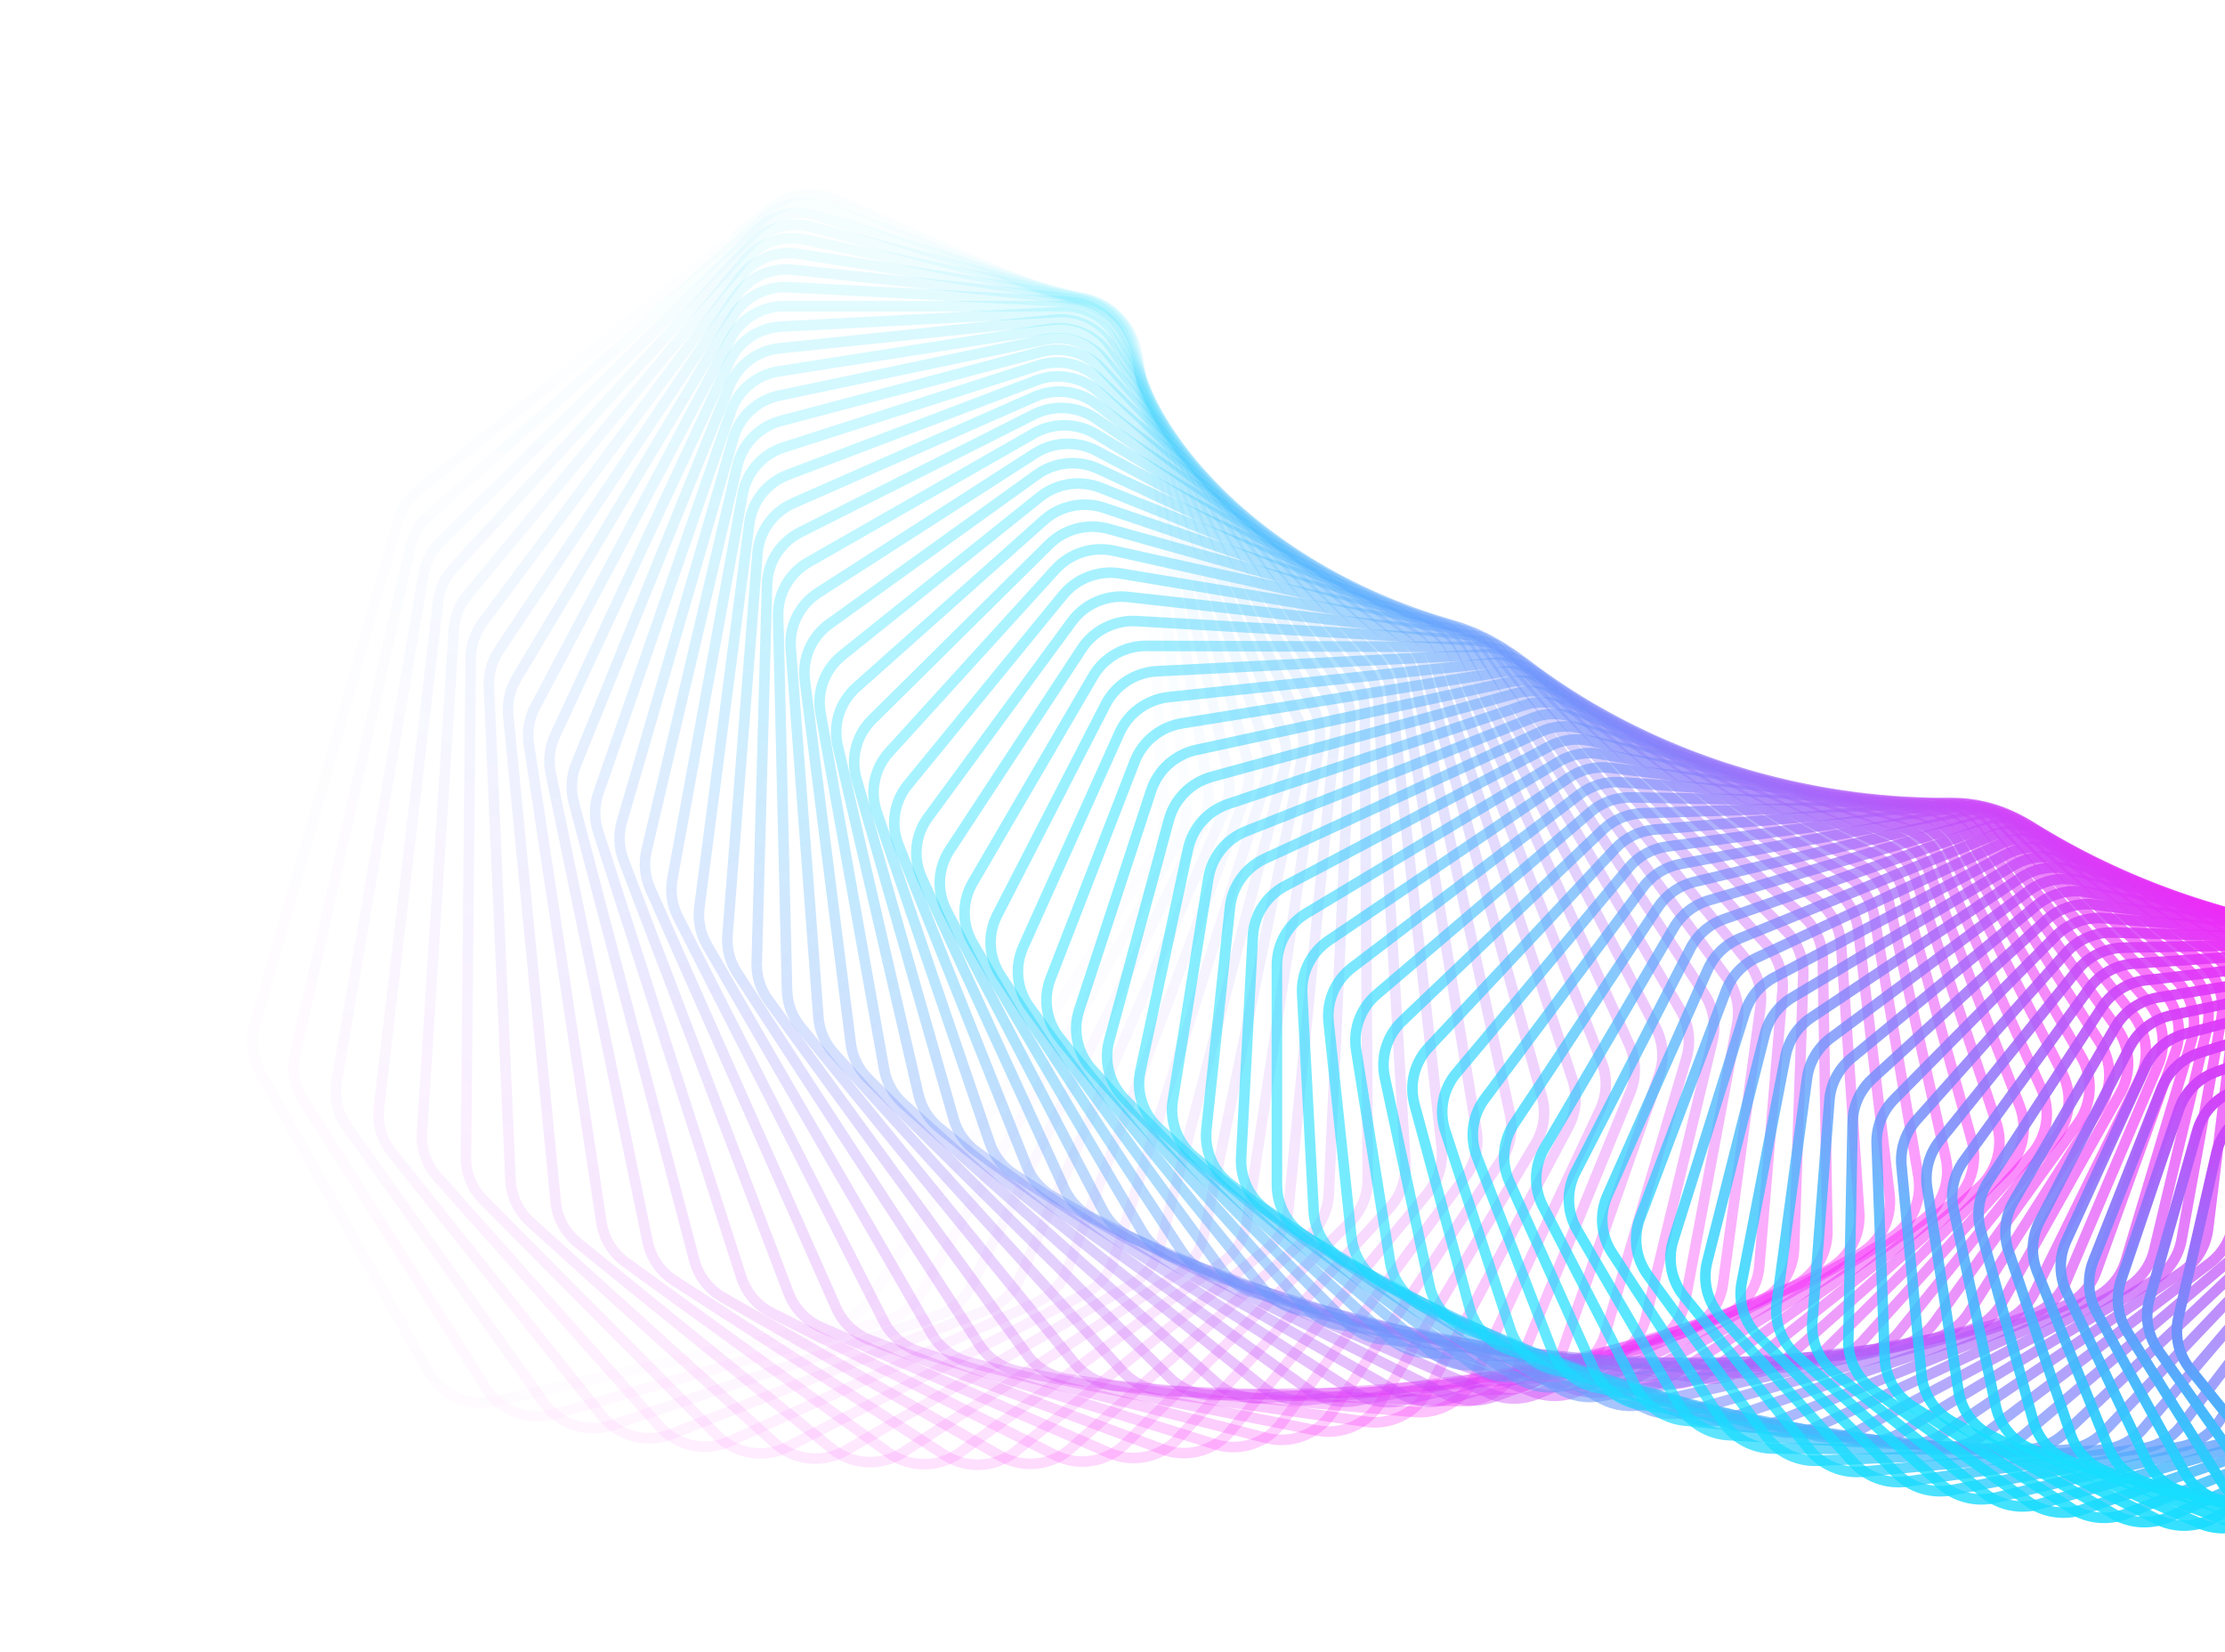 <svg width="842" height="625" viewBox="0 0 842 625" fill="none" xmlns="http://www.w3.org/2000/svg">
<path opacity="0.014" d="M187.362 530.288C177.386 532.562 167.129 528.041 162.161 519.182L98.436 405.555C95.472 400.271 94.74 394.025 96.398 388.182L150.639 197.055C151.947 192.446 154.67 188.351 158.426 185.344L291.932 78.467C298.683 73.063 307.887 71.851 315.775 75.328L417.812 120.295C425.701 123.771 430.949 131.353 431.409 139.935L440.501 309.654C440.756 314.429 439.504 319.171 436.919 323.218L329.718 491.006C326.441 496.135 321.261 499.776 315.312 501.132L187.362 530.288Z" stroke="url(#paint0_linear_1_234)" stroke-width="4"/>
<path opacity="0.029" d="M209.652 535.098C199.839 537.86 189.4 533.894 183.975 525.342L114.692 416.134C111.44 411.008 110.37 404.796 111.717 398.862L155.252 207.075C156.316 202.385 158.831 198.138 162.442 194.932L289.08 82.512C295.534 76.782 304.645 75.103 312.69 78.16L416.296 117.526C424.342 120.583 429.977 127.865 430.9 136.398L449.013 303.818C449.53 308.591 448.528 313.413 446.148 317.604L348.851 488.963C345.841 494.265 340.846 498.173 334.964 499.828L209.652 535.098Z" stroke="url(#paint1_linear_1_234)" stroke-width="4"/>
<path opacity="0.043" d="M231.928 539.206C222.302 542.446 211.712 539.04 205.848 530.818L131.3 426.292C127.767 421.339 126.361 415.18 127.392 409.171L160.301 217.304C161.117 212.545 163.415 208.156 166.869 204.76L286.422 87.211C292.565 81.171 301.557 79.031 309.738 81.662L414.6 115.387C422.781 118.018 428.785 124.981 430.168 133.441L457.085 298.098C457.862 302.855 457.115 307.742 454.95 312.067L367.638 486.437C364.903 491.898 360.109 496.063 354.309 498.015L231.928 539.206Z" stroke="url(#paint2_linear_1_234)" stroke-width="4"/>
<path opacity="0.058" d="M254.153 542.619C244.737 546.326 234.024 543.485 227.742 535.614L148.234 436.015C144.429 431.249 142.69 425.161 143.4 419.095L165.795 227.715C166.359 222.902 168.432 218.383 171.719 214.804L283.995 92.546C289.81 86.214 298.662 83.621 306.955 85.82L412.761 113.882C421.054 116.082 427.41 122.708 429.248 131.071L464.724 292.516C465.763 297.242 465.276 302.182 463.332 306.629L386.054 483.452C383.604 489.057 379.022 493.469 373.321 495.713L254.153 542.619Z" stroke="url(#paint3_linear_1_234)" stroke-width="4"/>
<path opacity="0.072" d="M276.288 545.347C267.103 549.508 256.298 547.235 249.617 539.736L165.465 445.289C161.4 440.726 159.331 434.727 159.717 428.619L171.741 238.285C172.048 233.431 173.889 228.793 176.999 225.039L281.83 98.501C287.304 91.893 295.992 88.856 304.375 90.619L410.813 113.013C419.196 114.777 425.885 121.049 428.171 129.29L471.942 287.093C473.24 291.775 473.016 296.753 471.302 301.311L404.075 480.031C401.918 485.765 397.563 490.413 391.974 492.945L276.288 545.347Z" stroke="url(#paint4_linear_1_234)" stroke-width="4"/>
<path opacity="0.087" d="M298.295 547.402C289.364 552.002 278.496 550.299 271.438 543.191L182.969 454.102C178.654 449.756 176.26 443.863 176.319 437.733L178.146 248.987C178.193 244.105 179.795 239.361 182.718 235.44L279.961 105.053C285.081 98.188 293.583 94.717 302.033 96.042L408.794 112.779C417.244 114.104 424.246 120.006 426.973 128.101L478.75 281.85C480.307 286.473 480.349 291.475 478.87 296.132L421.681 476.199C419.824 482.048 415.708 486.92 410.247 489.733L298.295 547.402Z" stroke="url(#paint5_linear_1_234)" stroke-width="4"/>
<path opacity="0.101" d="M320.139 548.796C311.482 553.822 300.58 552.688 293.168 545.99L200.718 462.444C196.164 458.329 193.451 452.561 193.182 446.426L185.012 259.795C184.798 254.9 186.154 250.062 188.882 245.985L278.419 112.184C283.173 105.08 291.467 101.186 299.961 102.069L406.739 113.178C415.233 114.062 422.528 119.578 425.686 127.504L485.162 276.808C486.974 281.358 487.284 286.369 486.046 291.113L438.853 471.984C437.301 477.93 433.436 483.014 428.117 486.102L320.139 548.796Z" stroke="url(#paint6_linear_1_234)" stroke-width="4"/>
<path opacity="0.116" d="M341.784 549.544C333.422 554.98 322.514 554.415 314.771 548.143L218.683 470.308C213.904 466.437 210.878 460.811 210.281 454.687L192.343 270.684C191.866 265.79 192.971 260.871 195.495 256.647L277.233 119.867C281.609 112.545 289.676 108.239 298.191 108.681L404.682 114.205C413.198 114.647 420.765 119.763 424.344 127.499L491.19 271.986C493.254 276.448 493.833 281.454 492.842 286.272L455.571 467.411C454.331 473.44 450.727 478.722 445.565 482.078L341.784 549.544Z" stroke="url(#paint7_linear_1_234)" stroke-width="4"/>
<path opacity="0.13" d="M363.197 549.664C355.148 555.494 344.263 555.494 336.214 549.664L236.839 477.686C231.847 474.071 228.515 468.604 227.591 462.51L200.141 281.628C199.4 276.749 200.249 271.762 202.56 267.402L276.432 128.08C280.421 120.558 288.238 115.855 296.753 115.855H402.658C411.173 115.855 418.99 120.558 422.979 128.08L496.851 267.402C499.163 271.762 500.011 276.749 499.27 281.628L471.821 462.51C470.896 468.604 467.564 474.071 462.573 477.686L363.197 549.664Z" stroke="url(#paint8_linear_1_234)" stroke-width="4"/>
<path opacity="0.145" d="M384.344 549.174C376.625 555.381 365.793 555.943 357.462 550.569L255.154 484.574C249.964 481.226 246.336 475.934 245.085 469.888L208.403 292.6C207.4 287.751 207.988 282.71 210.079 278.225L276.042 136.796C279.633 129.095 287.183 124.007 295.673 123.567L400.701 118.119C409.191 117.678 417.237 121.957 421.623 129.244L502.159 263.074C504.713 267.318 505.83 272.271 505.344 277.197L487.585 457.308C486.979 463.45 483.93 469.089 479.122 472.955L384.344 549.174Z" stroke="url(#paint9_linear_1_234)" stroke-width="4"/>
<path opacity="0.159" d="M405.193 548.095C397.823 554.661 387.072 555.78 378.484 550.874L273.604 490.966C268.23 487.896 264.314 482.796 262.74 476.816L217.129 303.577C215.864 298.772 216.189 293.69 218.054 289.092L276.086 145.988C279.274 138.128 286.537 132.671 294.98 131.793L398.845 120.987C407.288 120.109 415.539 123.952 420.307 130.984L507.131 259.018C509.921 263.132 511.306 268.036 511.077 272.996L502.852 451.836C502.568 458.01 499.809 463.804 495.198 467.912L405.193 548.095Z" stroke="url(#paint10_linear_1_234)" stroke-width="4"/>
<path opacity="0.174" d="M425.715 546.449C418.71 553.355 408.067 555.023 399.249 550.599L292.158 496.861C286.616 494.08 282.424 489.187 280.529 483.29L226.316 314.532C224.792 309.785 224.85 304.677 226.482 299.976L276.589 155.627C279.365 147.629 286.324 141.819 294.699 140.506L397.12 124.449C405.494 123.136 413.927 126.534 419.064 133.29L511.784 255.249C514.804 259.22 516.453 264.061 516.485 269.041L517.611 446.122C517.65 452.31 515.19 458.246 510.788 462.586L425.715 546.449Z" stroke="url(#paint11_linear_1_234)" stroke-width="4"/>
<path opacity="0.188" d="M445.881 544.26C439.256 551.486 428.749 553.697 419.727 549.763L310.791 502.259C305.095 499.776 300.637 495.105 298.427 489.308L235.96 325.441C234.178 320.767 233.968 315.647 235.361 310.855L277.571 165.683C279.931 157.569 286.568 151.422 294.851 149.679L395.559 128.491C403.842 126.748 412.432 129.692 417.921 136.154L516.136 251.782C519.378 255.598 521.29 260.36 521.582 265.347L531.852 440.197C532.215 446.383 530.061 452.444 525.879 457.006L445.881 544.26Z" stroke="url(#paint12_linear_1_234)" stroke-width="4"/>
<path opacity="0.203" d="M465.664 541.552C459.433 549.079 449.088 551.822 439.89 548.388L329.473 507.16C323.641 504.982 318.929 500.549 316.409 494.869L246.054 336.279C244.019 331.691 243.54 326.573 244.689 321.703L279.052 176.127C280.99 167.918 287.29 161.451 295.46 159.284L394.192 133.098C402.362 130.931 411.085 133.414 416.91 139.563L520.206 248.63C523.661 252.278 525.831 256.948 526.386 261.928L545.567 434.091C546.254 440.258 544.413 446.429 540.462 451.2L465.664 541.552Z" stroke="url(#paint13_linear_1_234)" stroke-width="4"/>
<path opacity="0.217" d="M485.038 538.352C479.214 546.158 469.06 549.424 459.712 546.497L348.177 511.566C342.226 509.702 337.274 505.52 334.45 499.973L256.591 347.022C254.307 342.535 253.559 337.433 254.46 332.497L281.049 186.926C282.561 178.644 288.509 171.875 296.544 169.291L393.049 138.253C401.084 135.669 409.915 137.685 416.057 143.505L524.012 245.806C527.672 249.274 530.096 253.837 530.913 258.796L558.75 427.835C559.76 433.966 558.237 440.23 554.529 445.201L485.038 538.352Z" stroke="url(#paint14_linear_1_234)" stroke-width="4"/>
<path opacity="0.232" d="M503.98 534.687C498.576 542.752 488.637 546.528 479.169 544.114L366.878 515.482C360.824 513.938 355.645 510.02 352.525 504.623L267.564 357.647C265.036 353.274 264.019 348.203 264.668 343.214L283.576 198.049C284.662 189.715 290.243 182.663 298.122 179.67L392.157 143.94C400.036 140.946 408.95 142.491 415.391 147.965L527.575 243.32C531.43 246.597 534.103 251.04 535.18 255.964L571.398 421.46C572.728 427.537 571.528 433.879 568.073 439.036L503.98 534.687Z" stroke="url(#paint15_linear_1_234)" stroke-width="4"/>
<path opacity="0.246" d="M522.468 530.586C517.495 538.888 507.797 543.162 498.236 541.265L385.548 518.912C379.409 517.694 374.018 514.052 370.61 508.821L278.961 368.131C276.196 363.886 274.911 358.859 275.306 353.83L286.649 209.463C287.306 201.099 292.507 193.784 300.209 190.39L391.543 150.139C399.245 146.744 408.218 147.814 414.937 152.927L530.914 241.183C534.955 244.258 537.869 248.567 539.206 253.442L583.508 414.996C585.155 421.004 584.282 427.406 581.089 432.737L522.468 530.586Z" stroke="url(#paint16_linear_1_234)" stroke-width="4"/>
<path opacity="0.261" d="M540.482 526.079C535.949 534.595 526.517 539.352 516.892 537.976L404.161 521.863C397.955 520.975 392.366 517.621 388.68 512.571L290.773 378.453C287.776 374.348 286.226 369.379 286.364 364.322L290.277 221.136C290.506 212.764 295.314 205.204 302.819 201.419L391.233 156.828C398.737 153.044 407.742 153.636 414.719 158.374L534.05 239.404C538.264 242.266 541.414 246.427 543.008 251.24L595.079 408.475C597.04 414.396 596.497 420.843 593.574 426.334L540.482 526.079Z" stroke="url(#paint17_linear_1_234)" stroke-width="4"/>
<path opacity="0.275" d="M558.004 521.195C553.921 529.903 544.778 535.128 535.118 534.274L422.693 524.342C416.437 523.79 410.667 520.734 406.711 515.879L302.988 388.59C299.767 384.637 297.954 379.741 297.834 374.67L294.471 233.032C294.272 224.673 298.677 216.891 305.964 212.727L391.251 163.987C398.537 159.823 407.549 159.938 414.763 164.288L537.004 237.99C541.381 240.629 544.758 244.631 546.606 249.368L606.113 401.926C608.383 407.744 608.171 414.218 605.527 419.857L558.004 521.195Z" stroke="url(#paint18_linear_1_234)" stroke-width="4"/>
<path opacity="0.29" d="M575.017 515.968C571.391 524.844 562.562 530.519 552.895 530.188L441.118 526.36C434.831 526.145 428.896 523.398 424.682 518.753L315.592 398.523C312.155 394.735 310.083 389.925 309.703 384.851L299.237 245.12C298.614 236.796 302.605 228.811 309.655 224.28L391.619 171.593C398.668 167.062 407.661 166.7 415.09 170.65L539.796 236.947C544.324 239.354 547.92 243.184 550.019 247.833L616.613 395.38C619.185 401.079 619.306 407.564 616.948 413.336L575.017 515.968Z" stroke="url(#paint19_linear_1_234)" stroke-width="4"/>
<path opacity="0.304" d="M591.508 510.427C588.345 519.448 579.853 525.556 570.207 525.746L459.412 527.926C453.114 528.05 447.03 525.62 442.569 521.199L328.571 408.231C324.927 404.619 322.6 399.908 321.96 394.846L304.582 257.364C303.537 249.096 307.105 240.931 313.899 236.045L392.358 179.621C399.152 174.735 408.1 173.899 415.722 177.438L542.448 236.282C547.114 238.449 550.921 242.095 553.266 246.642L626.582 388.866C629.451 394.431 629.906 400.91 627.841 406.801L591.508 510.427Z" stroke="url(#paint20_linear_1_234)" stroke-width="4"/>
<path opacity="0.319" d="M607.464 504.607C604.77 513.749 596.635 520.27 587.04 520.977L477.553 529.052C471.261 529.516 465.046 527.412 460.35 523.228L341.911 417.696C338.068 414.271 335.491 409.673 334.591 404.635L310.508 269.731C309.045 261.54 312.183 253.217 318.703 247.991L393.489 188.047C400.009 182.82 408.886 181.513 416.677 184.632L544.981 235.998C549.773 237.916 553.781 241.367 556.366 245.8L636.028 382.413C639.187 387.83 639.974 394.285 638.207 400.281L607.464 504.607Z" stroke="url(#paint21_linear_1_234)" stroke-width="4"/>
<path opacity="0.333" d="M622.875 498.539C620.654 507.778 612.896 514.692 603.382 515.912L495.519 529.751C489.252 530.555 482.923 528.783 478.005 524.848L355.595 426.899C351.563 423.673 348.741 419.2 347.583 414.199L317.017 282.188C315.143 274.094 317.843 265.635 324.072 260.084L395.028 196.844C401.257 191.292 410.039 189.519 417.975 192.21L547.417 236.098C552.321 237.761 556.52 241.006 559.34 245.313L644.958 376.052C648.398 381.304 649.517 387.72 648.054 393.806L622.875 498.539Z" stroke="url(#paint22_linear_1_234)" stroke-width="4"/>
<path opacity="0.348" d="M637.732 492.258C635.987 501.569 628.627 508.854 619.22 510.581L513.288 530.037C507.064 531.18 500.639 529.747 495.512 526.072L369.606 435.825C365.395 432.807 362.335 428.472 360.92 423.52L324.108 294.699C321.829 286.724 324.085 278.152 330.006 272.291L396.993 205.986C402.914 200.125 411.574 197.892 419.631 200.148L549.776 236.585C554.779 237.986 559.158 241.015 562.208 245.183L653.382 369.808C657.094 374.883 658.542 381.243 657.387 387.403L637.732 492.258Z" stroke="url(#paint23_linear_1_234)" stroke-width="4"/>
<path opacity="0.362" d="M652.03 485.795C650.762 495.154 643.818 502.787 634.547 505.014L530.84 529.924C524.678 531.404 518.175 530.314 512.853 526.911L383.926 444.457C379.547 441.657 376.255 437.471 374.585 432.582L331.779 307.233C329.103 299.396 330.911 290.734 336.508 284.581L399.398 215.446C404.995 209.293 413.508 206.607 421.663 208.423L552.08 237.459C557.168 238.592 561.717 241.395 564.989 245.413L661.31 363.711C665.286 368.594 667.06 374.881 666.217 381.101L652.03 485.795Z" stroke="url(#paint24_linear_1_234)" stroke-width="4"/>
<path opacity="0.377" d="M665.765 479.186C664.974 488.568 658.463 496.526 649.356 499.242L548.155 529.428C542.074 531.242 535.513 530.501 530.01 527.379L398.538 452.781C394.002 450.207 390.485 446.183 388.563 441.368L340.026 319.756C336.961 312.076 338.318 303.348 343.576 296.921L402.255 225.196C407.513 218.768 415.856 215.64 424.083 217.011L554.351 238.72C559.509 239.579 564.217 242.148 567.704 246.004L668.756 357.785C672.985 362.464 675.082 368.663 674.553 374.927L665.765 479.186Z" stroke="url(#paint25_linear_1_234)" stroke-width="4"/>
<path opacity="0.391" d="M678.932 472.462C678.618 481.843 672.556 490.101 663.64 493.296L565.216 528.567C559.233 530.71 552.631 530.321 546.963 527.489L413.421 460.782C408.739 458.444 405.005 454.593 402.835 449.863L348.841 332.236C345.397 324.733 346.3 315.962 351.206 309.278L405.575 235.207C410.481 228.524 418.629 224.962 426.903 225.886L556.608 240.366C561.823 240.948 566.677 243.273 570.371 246.958L675.732 352.058C680.204 356.519 682.618 362.614 682.407 368.908L678.932 472.462Z" stroke="url(#paint26_linear_1_234)" stroke-width="4"/>
<path opacity="0.406" d="M691.535 465.657C691.694 475.012 686.096 483.544 677.397 487.206L582.005 527.357C576.139 529.825 569.516 529.789 563.697 527.257L428.556 468.449C423.74 466.353 419.798 462.686 417.382 458.055L358.217 344.641C354.405 337.333 354.854 328.542 359.394 321.622L409.369 245.451C413.909 238.531 421.839 234.549 430.135 235.024L558.873 242.395C564.129 242.696 569.118 244.769 573.011 248.272L682.254 346.554C686.957 350.785 689.685 356.76 689.792 363.068L691.535 465.657Z" stroke="url(#paint27_linear_1_234)" stroke-width="4"/>
<path opacity="0.42" d="M703.573 458.805C704.202 468.11 699.081 476.889 690.625 481.002L598.506 525.816C592.776 528.604 586.15 528.923 580.196 526.698L443.923 475.769C438.985 473.924 434.842 470.451 432.186 465.93L368.144 356.941C363.975 349.845 363.97 341.059 368.133 333.922L413.642 255.899C417.805 248.763 425.495 244.374 433.787 244.4L561.166 244.803C566.45 244.82 571.56 246.634 575.643 249.944L688.339 341.295C693.262 345.286 696.296 351.126 696.722 357.432L703.573 458.805Z" stroke="url(#paint28_linear_1_234)" stroke-width="4"/>
<path opacity="0.435" d="M715.05 451.936C716.144 461.167 711.511 470.166 703.324 474.716L614.705 523.965C609.127 527.065 602.517 527.74 596.445 525.829L459.5 482.733C454.453 481.145 450.119 477.876 447.227 473.477L378.61 369.104C374.096 362.238 373.64 353.48 377.414 346.148L418.402 266.523C422.176 259.191 429.603 254.408 437.868 253.987L563.507 247.586C568.803 247.316 574.022 248.865 578.287 251.973L694.005 336.306C699.135 340.045 702.469 345.735 703.214 352.023L715.05 451.936Z" stroke="url(#paint29_linear_1_234)" stroke-width="4"/>
<path opacity="0.449" d="M725.973 445.084C727.524 454.216 723.39 463.408 715.495 468.377L630.588 521.822C625.18 525.227 618.606 526.256 612.431 524.666L475.267 489.332C470.123 488.007 465.607 484.952 462.485 480.685L389.602 381.102C384.758 374.483 383.852 365.776 387.229 358.27L423.653 277.292C427.029 269.786 434.172 264.626 442.383 263.76L565.916 250.737C571.209 250.179 576.524 251.457 580.961 254.354L699.27 331.607C704.595 335.085 708.221 340.609 709.284 346.865L725.973 445.084Z" stroke="url(#paint30_linear_1_234)" stroke-width="4"/>
<path opacity="0.464" d="M736.348 438.279C738.35 447.289 734.722 456.644 727.143 462.015L646.142 519.408C640.921 523.108 634.401 524.491 628.141 523.226L491.201 495.557C485.974 494.501 481.286 491.669 477.938 487.546L401.105 392.907C395.944 386.549 394.594 377.917 397.564 370.259L429.395 288.178C432.365 280.52 439.204 275 447.337 273.693L568.412 254.251C573.687 253.404 579.085 254.405 583.684 257.082L704.155 327.219C709.662 330.425 713.572 335.77 714.951 341.978L736.348 438.279Z" stroke="url(#paint31_linear_1_234)" stroke-width="4"/>
<path opacity="0.478" d="M746.184 431.551C748.627 440.417 745.513 449.906 738.271 455.658L661.357 516.743C656.339 520.729 649.893 522.462 643.564 521.528L507.28 501.402C501.983 500.62 497.133 498.02 493.567 494.051L413.102 404.491C407.639 398.41 405.85 389.876 408.406 382.089L435.631 299.153C438.187 291.365 444.702 285.502 452.733 283.761L571.013 258.12C576.256 256.984 581.723 257.702 586.473 260.151L708.68 323.16C714.355 326.086 718.541 331.239 720.234 337.383L746.184 431.551Z" stroke="url(#paint32_linear_1_234)" stroke-width="4"/>
<path opacity="0.493" d="M755.493 424.931C758.367 433.63 755.77 443.224 748.887 449.335L676.223 513.849C671.424 518.11 665.07 520.191 658.69 519.59L523.483 506.863C518.128 506.359 513.128 503.999 509.35 500.194L425.576 415.829C419.827 410.039 417.606 401.626 419.743 393.732L442.359 310.187C444.495 302.293 450.669 296.106 458.573 293.937L573.739 262.335C578.933 260.91 584.455 261.342 589.347 263.555L712.869 319.448C718.697 322.086 723.149 327.032 725.153 333.098L755.493 424.931Z" stroke="url(#paint33_linear_1_234)" stroke-width="4"/>
<path opacity="0.507" d="M764.287 418.446C767.581 426.957 765.504 436.625 758.999 443.074L690.731 510.746C686.166 515.271 679.923 517.694 673.509 517.431L539.786 511.933C534.388 511.711 529.248 509.6 525.265 505.97L438.507 426.896C432.488 421.41 429.843 413.14 431.556 405.162L449.575 321.252C451.288 313.275 457.103 306.785 464.856 304.196L576.606 266.887C581.736 265.174 587.3 265.315 592.322 267.286L716.743 316.1C722.711 318.442 727.419 323.169 729.73 329.141L764.287 418.446Z" stroke="url(#paint34_linear_1_234)" stroke-width="4"/>
<path opacity="0.522" d="M772.58 412.125C776.28 420.426 774.726 430.14 768.616 436.903L704.875 507.456C700.559 512.233 694.445 514.994 688.013 515.069L556.168 516.612C550.74 516.676 545.471 514.821 541.29 511.375L451.875 437.668C445.603 432.498 442.543 424.394 443.829 416.356L457.276 332.322C458.562 324.285 464.002 317.513 471.581 314.514L579.631 271.765C584.682 269.766 590.273 269.614 595.415 271.334L720.326 313.13C726.419 315.169 731.372 319.664 733.985 325.527L772.58 412.125Z" stroke="url(#paint35_linear_1_234)" stroke-width="4"/>
<path opacity="0.536" d="M780.388 405.993C784.48 414.064 783.447 423.794 777.749 430.846L718.647 504.002C714.595 509.018 708.628 512.109 702.198 512.525L572.605 520.897C567.162 521.249 561.775 519.656 557.405 516.404L465.658 448.125C459.151 443.282 455.687 435.364 456.544 427.29L465.456 343.369C466.313 335.295 471.364 328.263 478.746 324.865L582.831 276.959C587.788 274.677 593.392 274.228 598.642 275.692L723.644 310.551C729.847 312.281 735.034 316.533 737.944 322.273L780.388 405.993Z" stroke="url(#paint36_linear_1_234)" stroke-width="4"/>
<path opacity="0.551" d="M787.727 400.077C792.196 407.898 791.682 417.614 786.412 424.93L732.044 500.404C728.269 505.645 722.467 509.06 716.055 509.816L589.074 524.788C583.63 525.43 578.138 524.107 573.587 521.058L479.832 458.244C473.108 453.739 469.252 446.028 469.681 437.942L474.106 354.366C474.534 346.28 479.183 339.01 486.345 335.225L586.22 282.456C591.068 279.894 596.67 279.147 602.016 280.348L726.72 308.376C733.017 309.792 738.427 313.789 741.628 319.391L787.727 400.077Z" stroke="url(#paint37_linear_1_234)" stroke-width="4"/>
<path opacity="0.565" d="M794.617 394.4C799.446 401.953 799.446 411.625 794.617 419.179L745.062 496.685C741.577 502.136 735.957 505.867 729.581 506.963L605.554 528.286C600.123 529.219 594.538 528.172 589.814 525.335L494.375 468.007C487.453 463.849 483.218 456.366 483.218 448.291V365.288C483.218 357.213 487.453 349.729 494.375 345.571L589.814 288.244C594.538 285.406 600.123 284.359 605.554 285.293L729.581 306.615C735.958 307.711 741.577 311.442 745.062 316.893L794.617 394.4Z" stroke="url(#paint38_linear_1_234)" stroke-width="4"/>
<path opacity="0.58" d="M801.075 388.984C806.248 396.253 806.757 405.852 802.379 413.616L757.699 492.867C754.516 498.513 749.096 502.551 742.774 503.986L622.022 531.392C616.619 532.619 610.953 531.853 606.065 529.236L509.261 477.398C502.159 473.595 497.56 466.358 497.134 458.317L492.781 376.11C492.356 368.069 496.166 360.396 502.827 355.879L593.627 294.309C598.211 291.201 603.765 289.853 609.268 290.513L732.253 305.276C738.692 306.049 744.509 309.504 748.271 314.79L801.075 388.984Z" stroke="url(#paint39_linear_1_234)" stroke-width="4"/>
<path opacity="0.594" d="M807.124 383.852C812.622 390.819 813.631 400.317 809.716 408.263L769.955 488.971C767.085 494.796 761.881 499.13 755.63 500.902L638.456 534.111C633.095 535.631 627.361 535.151 622.32 532.762L524.464 486.399C517.203 482.959 512.254 475.987 511.406 468.004L502.784 386.808C501.937 378.825 505.313 370.987 511.693 366.127L597.672 300.639C602.101 297.264 607.61 295.616 613.172 295.998L734.761 304.368C741.248 304.814 747.248 307.983 751.279 313.09L807.124 383.852Z" stroke="url(#paint40_linear_1_234)" stroke-width="4"/>
<path opacity="0.609" d="M812.784 379.022C818.589 385.673 820.088 395.042 816.644 403.143L781.829 485.02C779.283 491.007 774.312 495.627 768.15 497.732L654.834 536.447C649.531 538.259 643.742 538.071 638.556 535.919L539.959 494.997C532.558 491.925 527.275 485.235 526.011 477.334L513.214 397.359C511.949 389.457 514.885 381.479 520.965 376.294L601.961 307.217C606.221 303.583 611.668 301.634 617.277 301.735L737.134 303.895C743.651 304.012 749.822 306.886 754.112 311.801L812.784 379.022Z" stroke="url(#paint41_linear_1_234)" stroke-width="4"/>
<path opacity="0.623" d="M818.078 374.513C824.17 380.834 826.149 390.047 823.181 398.274L793.324 481.033C791.111 487.165 786.388 492.059 780.333 494.494L671.135 538.406C665.904 540.509 660.074 540.617 654.753 538.708L555.719 503.179C548.197 500.481 542.598 494.09 540.923 486.292L524.055 407.742C522.381 399.943 524.87 391.851 530.632 386.357L606.505 314.029C610.581 310.143 615.952 307.894 621.595 307.71L739.396 303.862C745.929 303.649 752.254 306.218 756.795 310.929L818.078 374.513Z" stroke="url(#paint42_linear_1_234)" stroke-width="4"/>
<path opacity="0.638" d="M823.031 370.343C829.389 376.32 831.834 385.352 829.347 393.676L804.441 477.033C802.571 483.292 798.112 488.448 792.181 491.208L687.338 539.994C682.194 542.387 676.336 542.794 670.891 541.136L571.715 510.935C564.093 508.614 558.196 502.537 556.119 494.864L535.294 417.935C533.217 410.262 535.254 402.081 540.683 396.299L611.316 321.06C615.193 316.929 620.472 314.382 626.136 313.909L741.576 304.271C748.107 303.726 754.573 305.984 759.355 310.479L823.031 370.343Z" stroke="url(#paint43_linear_1_234)" stroke-width="4"/>
<path opacity="0.652" d="M827.664 366.526C834.268 372.149 837.165 380.974 835.162 389.365L815.186 473.04C813.666 479.408 809.485 484.812 803.695 487.891L703.422 541.22C698.38 543.901 692.508 544.61 686.95 543.21L587.92 518.255C580.219 516.314 574.042 510.566 571.572 503.04L546.913 427.919C544.442 420.393 546.026 412.149 551.104 406.098L616.402 328.293C620.067 323.926 625.239 321.084 630.91 320.32L743.701 305.124C750.213 304.247 756.805 306.186 761.816 310.453L827.664 366.526Z" stroke="url(#paint44_linear_1_234)" stroke-width="4"/>
<path opacity="0.667" d="M832.005 363.075C838.833 368.334 842.166 376.929 840.647 385.359L825.564 469.074C824.401 475.531 820.512 481.169 814.881 484.561L719.368 542.092C714.444 545.058 708.572 546.073 702.912 544.936L604.307 525.132C596.546 523.573 590.109 518.166 587.256 510.808L558.895 437.676C556.041 430.318 557.169 422.037 561.883 415.738L621.772 335.712C625.21 331.118 630.26 327.983 635.925 326.926L745.796 306.42C752.273 305.211 758.975 306.825 764.205 310.853L832.005 363.075Z" stroke="url(#paint45_linear_1_234)" stroke-width="4"/>
<path opacity="0.681" d="M836.077 360.004C843.107 364.89 846.859 373.231 845.823 381.672L835.58 465.154C834.779 471.682 831.195 477.539 825.74 481.236L735.156 542.622C730.364 545.869 724.507 547.191 718.755 546.324L620.846 531.559C613.045 530.383 606.369 525.329 603.144 518.159L571.22 447.188C567.995 440.018 568.668 431.725 573.005 425.2L627.434 343.3C630.631 338.489 635.543 335.065 641.188 333.713L747.888 308.156C754.314 306.617 761.109 307.9 766.546 311.679L836.077 360.004Z" stroke="url(#paint46_linear_1_234)" stroke-width="4"/>
<path opacity="0.696" d="M839.907 357.323C847.118 361.829 851.27 369.895 850.714 378.318L845.242 461.3C844.809 467.878 841.543 473.939 836.28 477.932L750.767 542.82C746.123 546.343 740.295 547.975 734.465 547.382L637.509 537.534C629.689 536.74 622.794 532.05 619.21 525.087L583.872 456.439C580.288 449.477 580.508 441.198 584.455 434.469L633.395 351.04C636.338 346.023 641.097 342.315 646.707 340.667L750.004 310.33C756.362 308.462 763.235 309.409 768.866 312.929L839.907 357.323Z" stroke="url(#paint47_linear_1_234)" stroke-width="4"/>
<path opacity="0.71" d="M843.521 355.04C850.889 359.159 855.423 366.931 855.343 375.307L854.559 457.53C854.496 464.139 851.56 470.386 846.506 474.667L766.184 542.698C761.703 546.493 755.92 548.435 750.023 548.122L654.268 543.054C646.449 542.64 639.356 538.323 635.427 531.587L596.83 465.415C592.901 458.679 592.67 450.44 596.218 443.531L639.66 358.914C642.336 353.703 646.926 349.716 652.487 347.772L752.17 312.935C758.443 310.743 765.376 311.349 771.19 314.6L843.521 355.04Z" stroke="url(#paint48_linear_1_234)" stroke-width="4"/>
<path opacity="0.725" d="M846.945 353.162C854.449 356.891 859.343 364.35 859.732 372.652L863.54 453.862C863.85 460.481 861.255 466.897 856.425 471.456L781.39 542.27C777.087 546.331 771.363 548.582 765.412 548.555L671.094 548.118C663.296 548.081 656.027 544.146 651.767 537.653L610.073 474.103C605.813 467.61 605.137 459.436 608.276 452.37L646.235 366.905C648.63 361.512 653.036 357.252 658.534 355.013L754.41 315.965C760.582 313.452 767.56 313.715 773.542 316.688L846.945 353.162Z" stroke="url(#paint49_linear_1_234)" stroke-width="4"/>
<path opacity="0.739" d="M850.206 351.696C857.823 355.031 863.056 362.159 863.906 370.361L872.194 450.313C872.879 456.921 870.636 463.489 866.045 468.314L796.369 541.551C792.259 545.87 786.61 548.431 780.616 548.692L687.96 552.727C680.201 553.065 672.779 549.517 668.204 543.284L623.58 482.49C619.005 476.257 617.89 468.173 620.612 460.974L653.121 374.996C655.224 369.434 659.431 364.908 664.851 362.374L756.75 319.413C762.804 316.582 769.809 316.5 775.946 319.187L850.206 351.696Z" stroke="url(#paint50_linear_1_234)" stroke-width="4"/>
<path opacity="0.754" d="M853.33 350.645C861.038 353.584 866.587 360.367 867.889 368.441L880.534 446.899C881.594 453.475 879.711 460.177 875.375 465.256L811.104 540.554C807.203 545.124 801.644 547.994 795.621 548.547L704.838 556.884C697.138 557.591 689.583 554.437 684.71 548.479L637.331 490.567C632.457 484.609 630.91 476.639 633.21 469.331L660.323 383.168C662.122 377.452 666.114 372.667 671.442 369.84L759.214 323.268C765.134 320.126 772.148 319.696 778.427 322.09L853.33 350.645Z" stroke="url(#paint51_linear_1_234)" stroke-width="4"/>
<path opacity="0.768" d="M856.344 350.012C864.121 352.554 869.964 358.977 871.705 366.899L888.571 443.635C890.005 450.159 888.49 456.975 884.424 462.295L825.583 539.295C821.904 544.109 816.452 547.286 810.413 548.134L721.699 560.593C714.077 561.664 706.413 558.907 701.258 553.24L651.302 498.323C646.147 492.656 644.178 484.823 646.051 477.432L667.842 391.404C669.326 385.548 673.088 380.513 678.309 377.395L761.824 327.52C767.595 324.073 774.601 323.295 781.007 325.388L856.344 350.012Z" stroke="url(#paint52_linear_1_234)" stroke-width="4"/>
<path opacity="0.783" d="M859.274 349.798C867.097 351.944 873.211 357.995 875.379 365.739L896.317 440.536C898.123 446.987 896.984 453.897 893.202 459.446L839.791 537.792C836.35 542.839 831.019 546.321 824.978 547.466L738.518 563.861C730.992 565.289 723.241 562.931 717.822 557.568L665.473 505.752C660.055 500.388 657.673 492.716 659.115 485.266L675.679 399.686C676.836 393.706 680.354 388.43 685.452 385.024L764.604 332.156C770.21 328.412 777.191 327.285 783.708 329.073L859.274 349.798Z" stroke="url(#paint53_linear_1_234)" stroke-width="4"/>
<path opacity="0.797" d="M862.145 350.002C869.995 351.753 876.354 357.421 878.935 364.965L903.786 437.616C905.961 443.972 905.205 450.956 901.719 456.718L853.716 536.061C850.527 541.331 845.334 545.114 839.303 546.559L755.268 566.695C747.856 568.471 740.039 566.515 734.376 561.468L679.821 512.846C674.157 507.799 671.375 500.308 672.385 492.826L683.832 407.997C684.654 401.909 687.912 396.402 692.874 392.712L767.575 337.164C773 333.13 779.938 331.656 786.552 333.132L862.145 350.002Z" stroke="url(#paint54_linear_1_234)" stroke-width="4"/>
<path opacity="0.812" d="M864.986 350.621C872.839 351.981 879.421 357.257 882.398 364.577L910.993 434.887C913.531 441.128 913.163 448.166 909.986 454.126L867.347 534.12C864.424 539.603 859.384 543.683 853.379 545.429L771.924 569.103C764.642 571.22 756.783 569.666 750.894 564.945L694.323 519.602C688.434 514.881 685.264 507.595 685.842 500.105L692.302 416.318C692.778 410.141 695.763 404.413 700.573 400.443L770.758 342.528C775.987 338.213 782.865 336.393 789.561 337.553L864.986 350.621Z" stroke="url(#paint55_linear_1_234)" stroke-width="4"/>
<path opacity="0.826" d="M867.819 351.651C875.656 352.625 882.435 357.501 885.793 364.577L917.951 432.36C920.848 438.466 920.871 445.536 918.016 451.678L880.674 531.987C878.031 537.671 873.16 542.043 867.193 544.09L788.46 571.097C781.326 573.544 773.446 572.39 767.35 568.007L708.958 526.014C702.863 521.631 699.319 514.569 699.466 507.097L701.085 424.633C701.208 418.383 703.904 412.447 708.549 408.203L774.173 348.233C779.192 343.647 785.992 341.484 792.754 342.325L867.819 351.651Z" stroke="url(#paint56_linear_1_234)" stroke-width="4"/>
<path opacity="0.841" d="M870.671 353.089C878.471 353.681 885.424 358.15 889.143 364.963L924.676 430.048C927.924 435.998 928.342 443.078 925.819 449.385L893.687 529.681C891.337 535.553 886.652 540.213 880.737 542.561L804.853 572.687C797.882 575.455 790.003 574.7 783.721 570.662L723.703 532.082C717.421 528.044 713.519 521.226 713.238 513.797L710.178 432.925C709.939 426.622 712.335 420.49 716.798 415.977L777.837 354.262C782.631 349.415 789.337 346.914 796.149 347.431L870.671 353.089Z" stroke="url(#paint57_linear_1_234)" stroke-width="4"/>
<path opacity="0.855" d="M873.566 354.926C881.31 355.144 888.41 359.201 892.472 365.731L931.183 427.959C934.775 433.732 935.59 440.802 933.408 447.256L906.38 527.221C904.336 533.268 899.852 538.208 894.003 540.858L821.081 573.888C814.288 576.965 806.43 576.604 799.982 572.92L738.536 537.804C732.088 534.12 727.844 527.565 727.14 520.203L719.578 441.177C718.971 434.839 721.052 428.525 725.32 423.75L781.769 360.598C786.326 355.501 792.919 352.665 799.766 352.857L873.566 354.926Z" stroke="url(#paint58_linear_1_234)" stroke-width="4"/>
<path opacity="0.87" d="M876.527 357.156C884.196 357.005 891.42 360.649 895.805 366.878L937.489 426.102C941.414 431.679 942.627 438.716 940.797 445.299L918.744 524.627C917.019 530.834 912.752 536.048 906.983 538.997L837.119 574.713C830.519 578.088 822.705 578.117 816.112 574.792L753.435 543.181C746.842 539.856 742.273 533.581 741.151 526.312L729.278 449.373C728.297 443.021 730.051 436.538 734.11 431.508L785.985 367.221C790.29 361.886 796.754 358.721 803.62 358.586L876.527 357.156Z" stroke="url(#paint59_linear_1_234)" stroke-width="4"/>
<path opacity="0.884" d="M879.578 359.767C887.153 359.258 894.477 362.485 899.163 368.398L943.609 424.485C947.858 429.847 949.468 436.829 947.997 443.522L930.776 521.919C929.381 528.271 925.345 533.751 919.672 536.998L852.95 575.179C846.555 578.838 838.804 579.251 832.087 576.291L768.378 548.214C761.661 545.254 756.785 539.276 755.253 532.124L739.273 457.496C737.914 451.15 739.328 444.515 743.163 439.238L790.499 374.113C794.541 368.552 800.859 365.065 807.729 364.602L879.578 359.767Z" stroke="url(#paint60_linear_1_234)" stroke-width="4"/>
<path opacity="0.899" d="M882.74 362.751C890.204 361.891 897.602 364.702 902.568 370.285L949.56 423.114C954.121 428.242 956.126 435.146 955.022 441.93L942.469 519.116C941.415 525.598 937.627 531.334 932.062 534.876L868.55 575.301C862.375 579.232 854.707 580.022 847.886 577.43L783.344 552.907C776.524 550.315 771.359 544.65 769.427 537.638L749.556 465.532C747.815 459.213 748.878 452.441 752.476 446.927L795.326 381.252C799.092 375.48 805.248 371.677 812.105 370.887L882.74 362.751Z" stroke="url(#paint61_linear_1_234)" stroke-width="4"/>
<path opacity="0.913" d="M886.035 366.094C893.371 364.895 900.82 367.29 906.043 372.529L955.359 421.996C960.22 426.872 962.616 433.676 961.886 440.53L953.822 516.239C953.12 522.833 949.594 528.817 944.151 532.651L883.904 575.098C877.959 579.286 870.394 580.445 863.49 578.225L798.313 557.263C791.41 555.043 785.977 549.704 783.655 542.856L760.12 473.465C757.994 467.195 758.695 460.303 762.042 454.56L800.477 388.619C803.956 382.648 809.935 378.538 816.763 377.422L886.035 366.094Z" stroke="url(#paint62_linear_1_234)" stroke-width="4"/>
<path opacity="0.928" d="M889.483 369.784C896.676 368.256 904.152 370.239 909.609 375.122L961.022 421.134C966.169 425.74 968.952 432.422 968.601 439.326L964.832 513.308C964.491 519.997 961.242 526.217 955.935 530.341L898.993 574.588C893.29 579.02 885.845 580.539 878.881 578.692L813.264 561.289C806.299 559.442 800.619 554.442 797.919 547.781L770.956 481.28C768.443 475.082 768.772 468.087 771.855 462.126L805.963 396.191C809.146 390.037 814.932 385.628 821.715 384.187L889.483 369.784Z" stroke="url(#paint63_linear_1_234)" stroke-width="4"/>
<path opacity="0.942" d="M893.105 373.807C900.137 371.962 907.618 373.535 913.284 378.053L966.567 420.533C971.985 424.851 975.15 431.389 975.18 438.322L975.498 510.343C975.528 517.108 972.57 523.554 967.413 527.963L913.802 573.791C908.349 578.452 901.044 580.321 894.039 578.847L828.176 564.99C821.171 563.516 815.265 558.868 812.2 552.415L782.055 488.965C779.155 482.861 779.102 475.781 781.909 469.613L811.794 403.947C814.671 397.625 820.249 392.927 826.972 391.163L893.105 373.807Z" stroke="url(#paint64_linear_1_234)" stroke-width="4"/>
<path opacity="0.957" d="M896.917 378.148C903.776 375.997 911.238 377.167 917.09 381.31L972.011 420.194C977.683 424.21 981.222 430.58 981.638 437.522L985.822 507.364C986.23 514.187 983.577 520.847 978.583 525.536L928.315 572.728C923.123 577.602 915.974 579.81 908.949 578.709L843.032 568.375C836.008 567.274 829.898 562.987 826.482 556.763L793.407 496.505C790.121 490.518 789.677 483.373 792.196 477.008L817.979 411.864C820.541 405.39 825.896 400.414 832.544 398.329L896.917 378.148Z" stroke="url(#paint65_linear_1_234)" stroke-width="4"/>
<path opacity="0.971" d="M900.937 382.789C907.609 380.347 915.029 381.119 921.042 384.881L977.369 420.119C983.279 423.816 987.185 429.999 987.988 436.926L995.803 504.391C996.598 511.252 994.263 518.114 989.445 523.078L942.519 571.419C937.596 576.491 930.619 579.026 923.596 578.296L857.813 571.452C850.79 570.721 844.498 566.806 840.748 560.832L805.001 503.889C801.331 498.042 800.488 490.85 802.707 484.302L824.523 419.92C826.763 413.309 831.882 408.066 838.439 405.665L900.937 382.789Z" stroke="url(#paint66_linear_1_234)" stroke-width="4"/>
<path opacity="0.986" d="M905.181 387.714C911.654 384.994 919.01 385.376 925.16 388.751L982.66 420.309C988.789 423.673 993.052 429.646 994.242 436.538L1005.45 501.443C1006.63 508.323 1004.63 515.373 1000 520.606L956.403 569.887C951.755 575.141 944.967 577.991 937.965 577.627L872.5 574.231C865.499 573.868 859.049 570.332 854.981 564.626L816.827 511.104C812.775 505.421 811.528 498.202 813.435 491.483L831.432 428.092C833.343 421.361 838.212 415.862 844.664 413.15L905.181 387.714Z" stroke="url(#paint67_linear_1_234)" stroke-width="4"/>
<path d="M909.665 392.906C915.925 389.922 923.198 389.922 929.458 392.906L987.898 420.763C994.23 423.781 998.838 429.522 1000.41 436.357L1014.75 498.541C1016.34 505.418 1014.68 512.643 1010.25 518.139L969.956 568.154C965.59 573.573 959.005 576.724 952.045 576.724H887.078C880.119 576.724 873.534 573.573 869.168 568.154L828.872 518.139C824.444 512.643 822.785 505.418 824.371 498.541L838.71 436.357C840.286 429.522 844.894 423.781 851.225 420.763L909.665 392.906Z" stroke="url(#paint68_linear_1_234)" stroke-width="4"/>
<defs>
<linearGradient id="paint0_linear_1_234" x1="169.515" y1="536.399" x2="382.084" y2="54.053" gradientUnits="userSpaceOnUse">
<stop stop-color="#FF1CF7"/>
<stop offset="1" stop-color="#00F0FF"/>
</linearGradient>
<linearGradient id="paint1_linear_1_234" x1="192.215" y1="542.076" x2="377.714" y2="53.869" gradientUnits="userSpaceOnUse">
<stop stop-color="#FF1CF7"/>
<stop offset="1" stop-color="#00F0FF"/>
</linearGradient>
<linearGradient id="paint2_linear_1_234" x1="214.944" y1="547.026" x2="373.368" y2="54.438" gradientUnits="userSpaceOnUse">
<stop stop-color="#FF1CF7"/>
<stop offset="1" stop-color="#00F0FF"/>
</linearGradient>
<linearGradient id="paint3_linear_1_234" x1="237.662" y1="551.255" x2="369.082" y2="55.747" gradientUnits="userSpaceOnUse">
<stop stop-color="#FF1CF7"/>
<stop offset="1" stop-color="#00F0FF"/>
</linearGradient>
<linearGradient id="paint4_linear_1_234" x1="260.327" y1="554.769" x2="364.89" y2="57.78" gradientUnits="userSpaceOnUse">
<stop stop-color="#FF1CF7"/>
<stop offset="1" stop-color="#00F0FF"/>
</linearGradient>
<linearGradient id="paint5_linear_1_234" x1="282.901" y1="557.578" x2="360.826" y2="60.522" gradientUnits="userSpaceOnUse">
<stop stop-color="#FF1CF7"/>
<stop offset="1" stop-color="#00F0FF"/>
</linearGradient>
<linearGradient id="paint6_linear_1_234" x1="305.347" y1="559.694" x2="356.921" y2="63.957" gradientUnits="userSpaceOnUse">
<stop stop-color="#FF1CF7"/>
<stop offset="1" stop-color="#00F0FF"/>
</linearGradient>
<linearGradient id="paint7_linear_1_234" x1="327.627" y1="561.132" x2="353.205" y2="68.067" gradientUnits="userSpaceOnUse">
<stop stop-color="#FF1CF7"/>
<stop offset="1" stop-color="#00F0FF"/>
</linearGradient>
<linearGradient id="paint8_linear_1_234" x1="349.706" y1="561.905" x2="349.706" y2="72.836" gradientUnits="userSpaceOnUse">
<stop stop-color="#FF1CF7"/>
<stop offset="1" stop-color="#00F0FF"/>
</linearGradient>
<linearGradient id="paint9_linear_1_234" x1="371.547" y1="562.033" x2="346.45" y2="78.246" gradientUnits="userSpaceOnUse">
<stop stop-color="#FF1CF7"/>
<stop offset="1" stop-color="#00F0FF"/>
</linearGradient>
<linearGradient id="paint10_linear_1_234" x1="393.118" y1="561.534" x2="343.467" y2="84.277" gradientUnits="userSpaceOnUse">
<stop stop-color="#FF1CF7"/>
<stop offset="1" stop-color="#00F0FF"/>
</linearGradient>
<linearGradient id="paint11_linear_1_234" x1="414.387" y1="560.429" x2="340.779" y2="90.911" gradientUnits="userSpaceOnUse">
<stop stop-color="#FF1CF7"/>
<stop offset="1" stop-color="#00F0FF"/>
</linearGradient>
<linearGradient id="paint12_linear_1_234" x1="435.323" y1="558.741" x2="338.412" y2="98.129" gradientUnits="userSpaceOnUse">
<stop stop-color="#FF1CF7"/>
<stop offset="1" stop-color="#00F0FF"/>
</linearGradient>
<linearGradient id="paint13_linear_1_234" x1="455.897" y1="556.494" x2="336.391" y2="105.91" gradientUnits="userSpaceOnUse">
<stop stop-color="#FF1CF7"/>
<stop offset="1" stop-color="#00F0FF"/>
</linearGradient>
<linearGradient id="paint14_linear_1_234" x1="476.081" y1="553.713" x2="334.738" y2="114.234" gradientUnits="userSpaceOnUse">
<stop stop-color="#FF1CF7"/>
<stop offset="1" stop-color="#00F0FF"/>
</linearGradient>
<linearGradient id="paint15_linear_1_234" x1="495.85" y1="550.425" x2="333.477" y2="123.081" gradientUnits="userSpaceOnUse">
<stop stop-color="#FF1CF7"/>
<stop offset="1" stop-color="#00F0FF"/>
</linearGradient>
<linearGradient id="paint16_linear_1_234" x1="515.18" y1="546.658" x2="332.629" y2="132.428" gradientUnits="userSpaceOnUse">
<stop stop-color="#FF1CF7"/>
<stop offset="1" stop-color="#00F0FF"/>
</linearGradient>
<linearGradient id="paint17_linear_1_234" x1="534.048" y1="542.441" x2="332.216" y2="142.252" gradientUnits="userSpaceOnUse">
<stop stop-color="#FF1CF7"/>
<stop offset="1" stop-color="#00F0FF"/>
</linearGradient>
<linearGradient id="paint18_linear_1_234" x1="552.434" y1="537.803" x2="332.259" y2="152.53" gradientUnits="userSpaceOnUse">
<stop stop-color="#FF1CF7"/>
<stop offset="1" stop-color="#00F0FF"/>
</linearGradient>
<linearGradient id="paint19_linear_1_234" x1="570.32" y1="532.777" x2="332.78" y2="163.238" gradientUnits="userSpaceOnUse">
<stop stop-color="#FF1CF7"/>
<stop offset="1" stop-color="#00F0FF"/>
</linearGradient>
<linearGradient id="paint20_linear_1_234" x1="587.689" y1="527.393" x2="333.797" y2="174.349" gradientUnits="userSpaceOnUse">
<stop stop-color="#FF1CF7"/>
<stop offset="1" stop-color="#00F0FF"/>
</linearGradient>
<linearGradient id="paint21_linear_1_234" x1="604.527" y1="521.684" x2="335.329" y2="185.836" gradientUnits="userSpaceOnUse">
<stop stop-color="#FF1CF7"/>
<stop offset="1" stop-color="#00F0FF"/>
</linearGradient>
<linearGradient id="paint22_linear_1_234" x1="620.82" y1="515.682" x2="337.396" y2="197.672" gradientUnits="userSpaceOnUse">
<stop stop-color="#FF1CF7"/>
<stop offset="1" stop-color="#00F0FF"/>
</linearGradient>
<linearGradient id="paint23_linear_1_234" x1="636.559" y1="509.42" x2="340.013" y2="209.827" gradientUnits="userSpaceOnUse">
<stop stop-color="#FF1CF7"/>
<stop offset="1" stop-color="#00F0FF"/>
</linearGradient>
<linearGradient id="paint24_linear_1_234" x1="651.735" y1="502.933" x2="343.197" y2="222.269" gradientUnits="userSpaceOnUse">
<stop stop-color="#FF1CF7"/>
<stop offset="1" stop-color="#00F0FF"/>
</linearGradient>
<linearGradient id="paint25_linear_1_234" x1="666.342" y1="496.253" x2="346.963" y2="234.966" gradientUnits="userSpaceOnUse">
<stop stop-color="#FF1CF7"/>
<stop offset="1" stop-color="#00F0FF"/>
</linearGradient>
<linearGradient id="paint26_linear_1_234" x1="680.374" y1="489.414" x2="351.321" y2="247.886" gradientUnits="userSpaceOnUse">
<stop stop-color="#FF1CF7"/>
<stop offset="1" stop-color="#00F0FF"/>
</linearGradient>
<linearGradient id="paint27_linear_1_234" x1="693.829" y1="482.45" x2="356.284" y2="260.993" gradientUnits="userSpaceOnUse">
<stop stop-color="#FF1CF7"/>
<stop offset="1" stop-color="#00F0FF"/>
</linearGradient>
<linearGradient id="paint28_linear_1_234" x1="706.707" y1="475.394" x2="361.861" y2="274.251" gradientUnits="userSpaceOnUse">
<stop stop-color="#FF1CF7"/>
<stop offset="1" stop-color="#00F0FF"/>
</linearGradient>
<linearGradient id="paint29_linear_1_234" x1="719.008" y1="468.279" x2="368.057" y2="287.623" gradientUnits="userSpaceOnUse">
<stop stop-color="#FF1CF7"/>
<stop offset="1" stop-color="#00F0FF"/>
</linearGradient>
<linearGradient id="paint30_linear_1_234" x1="730.736" y1="461.138" x2="374.879" y2="301.072" gradientUnits="userSpaceOnUse">
<stop stop-color="#FF1CF7"/>
<stop offset="1" stop-color="#00F0FF"/>
</linearGradient>
<linearGradient id="paint31_linear_1_234" x1="741.897" y1="454.004" x2="382.327" y2="314.559" gradientUnits="userSpaceOnUse">
<stop stop-color="#FF1CF7"/>
<stop offset="1" stop-color="#00F0FF"/>
</linearGradient>
<linearGradient id="paint32_linear_1_234" x1="752.496" y1="446.907" x2="390.4" y2="328.046" gradientUnits="userSpaceOnUse">
<stop stop-color="#FF1CF7"/>
<stop offset="1" stop-color="#00F0FF"/>
</linearGradient>
<linearGradient id="paint33_linear_1_234" x1="762.543" y1="439.879" x2="399.096" y2="341.492" gradientUnits="userSpaceOnUse">
<stop stop-color="#FF1CF7"/>
<stop offset="1" stop-color="#00F0FF"/>
</linearGradient>
<linearGradient id="paint34_linear_1_234" x1="772.048" y1="432.949" x2="408.407" y2="354.861" gradientUnits="userSpaceOnUse">
<stop stop-color="#FF1CF7"/>
<stop offset="1" stop-color="#00F0FF"/>
</linearGradient>
<linearGradient id="paint35_linear_1_234" x1="781.023" y1="426.148" x2="418.325" y2="368.112" gradientUnits="userSpaceOnUse">
<stop stop-color="#FF1CF7"/>
<stop offset="1" stop-color="#00F0FF"/>
</linearGradient>
<linearGradient id="paint36_linear_1_234" x1="789.482" y1="419.503" x2="428.838" y2="381.208" gradientUnits="userSpaceOnUse">
<stop stop-color="#FF1CF7"/>
<stop offset="1" stop-color="#00F0FF"/>
</linearGradient>
<linearGradient id="paint37_linear_1_234" x1="797.439" y1="413.041" x2="439.93" y2="394.112" gradientUnits="userSpaceOnUse">
<stop stop-color="#FF1CF7"/>
<stop offset="1" stop-color="#00F0FF"/>
</linearGradient>
<linearGradient id="paint38_linear_1_234" x1="804.912" y1="406.789" x2="451.584" y2="406.789" gradientUnits="userSpaceOnUse">
<stop stop-color="#FF1CF7"/>
<stop offset="1" stop-color="#00F0FF"/>
</linearGradient>
<linearGradient id="paint39_linear_1_234" x1="811.918" y1="400.771" x2="463.78" y2="419.204" gradientUnits="userSpaceOnUse">
<stop stop-color="#FF1CF7"/>
<stop offset="1" stop-color="#00F0FF"/>
</linearGradient>
<linearGradient id="paint40_linear_1_234" x1="818.476" y1="395.011" x2="476.494" y2="431.324" gradientUnits="userSpaceOnUse">
<stop stop-color="#FF1CF7"/>
<stop offset="1" stop-color="#00F0FF"/>
</linearGradient>
<linearGradient id="paint41_linear_1_234" x1="824.608" y1="389.531" x2="489.703" y2="443.12" gradientUnits="userSpaceOnUse">
<stop stop-color="#FF1CF7"/>
<stop offset="1" stop-color="#00F0FF"/>
</linearGradient>
<linearGradient id="paint42_linear_1_234" x1="830.334" y1="384.352" x2="503.378" y2="454.563" gradientUnits="userSpaceOnUse">
<stop stop-color="#FF1CF7"/>
<stop offset="1" stop-color="#00F0FF"/>
</linearGradient>
<linearGradient id="paint43_linear_1_234" x1="835.676" y1="379.493" x2="517.49" y2="465.627" gradientUnits="userSpaceOnUse">
<stop stop-color="#FF1CF7"/>
<stop offset="1" stop-color="#00F0FF"/>
</linearGradient>
<linearGradient id="paint44_linear_1_234" x1="840.66" y1="374.972" x2="532.009" y2="476.289" gradientUnits="userSpaceOnUse">
<stop stop-color="#FF1CF7"/>
<stop offset="1" stop-color="#00F0FF"/>
</linearGradient>
<linearGradient id="paint45_linear_1_234" x1="845.308" y1="370.805" x2="546.904" y2="486.529" gradientUnits="userSpaceOnUse">
<stop stop-color="#FF1CF7"/>
<stop offset="1" stop-color="#00F0FF"/>
</linearGradient>
<linearGradient id="paint46_linear_1_234" x1="849.645" y1="367.007" x2="562.139" y2="496.328" gradientUnits="userSpaceOnUse">
<stop stop-color="#FF1CF7"/>
<stop offset="1" stop-color="#00F0FF"/>
</linearGradient>
<linearGradient id="paint47_linear_1_234" x1="853.697" y1="363.59" x2="577.683" y2="505.672" gradientUnits="userSpaceOnUse">
<stop stop-color="#FF1CF7"/>
<stop offset="1" stop-color="#00F0FF"/>
</linearGradient>
<linearGradient id="paint48_linear_1_234" x1="857.491" y1="360.568" x2="593.5" y2="514.55" gradientUnits="userSpaceOnUse">
<stop stop-color="#FF1CF7"/>
<stop offset="1" stop-color="#00F0FF"/>
</linearGradient>
<linearGradient id="paint49_linear_1_234" x1="861.053" y1="357.948" x2="609.557" y2="522.95" gradientUnits="userSpaceOnUse">
<stop stop-color="#FF1CF7"/>
<stop offset="1" stop-color="#00F0FF"/>
</linearGradient>
<linearGradient id="paint50_linear_1_234" x1="864.409" y1="355.74" x2="625.818" y2="530.869" gradientUnits="userSpaceOnUse">
<stop stop-color="#FF1CF7"/>
<stop offset="1" stop-color="#00F0FF"/>
</linearGradient>
<linearGradient id="paint51_linear_1_234" x1="867.588" y1="353.95" x2="642.25" y2="538.3" gradientUnits="userSpaceOnUse">
<stop stop-color="#FF1CF7"/>
<stop offset="1" stop-color="#00F0FF"/>
</linearGradient>
<linearGradient id="paint52_linear_1_234" x1="870.615" y1="352.582" x2="658.819" y2="545.244" gradientUnits="userSpaceOnUse">
<stop stop-color="#FF1CF7"/>
<stop offset="1" stop-color="#00F0FF"/>
</linearGradient>
<linearGradient id="paint53_linear_1_234" x1="873.518" y1="351.64" x2="675.492" y2="551.701" gradientUnits="userSpaceOnUse">
<stop stop-color="#FF1CF7"/>
<stop offset="1" stop-color="#00F0FF"/>
</linearGradient>
<linearGradient id="paint54_linear_1_234" x1="876.324" y1="351.125" x2="692.238" y2="557.675" gradientUnits="userSpaceOnUse">
<stop stop-color="#FF1CF7"/>
<stop offset="1" stop-color="#00F0FF"/>
</linearGradient>
<linearGradient id="paint55_linear_1_234" x1="879.06" y1="351.038" x2="709.025" y2="563.171" gradientUnits="userSpaceOnUse">
<stop stop-color="#FF1CF7"/>
<stop offset="1" stop-color="#00F0FF"/>
</linearGradient>
<linearGradient id="paint56_linear_1_234" x1="881.752" y1="351.376" x2="725.825" y2="568.197" gradientUnits="userSpaceOnUse">
<stop stop-color="#FF1CF7"/>
<stop offset="1" stop-color="#00F0FF"/>
</linearGradient>
<linearGradient id="paint57_linear_1_234" x1="884.427" y1="352.136" x2="742.609" y2="572.762" gradientUnits="userSpaceOnUse">
<stop stop-color="#FF1CF7"/>
<stop offset="1" stop-color="#00F0FF"/>
</linearGradient>
<linearGradient id="paint58_linear_1_234" x1="887.111" y1="353.313" x2="759.35" y2="576.876" gradientUnits="userSpaceOnUse">
<stop stop-color="#FF1CF7"/>
<stop offset="1" stop-color="#00F0FF"/>
</linearGradient>
<linearGradient id="paint59_linear_1_234" x1="889.829" y1="354.901" x2="776.023" y2="580.553" gradientUnits="userSpaceOnUse">
<stop stop-color="#FF1CF7"/>
<stop offset="1" stop-color="#00F0FF"/>
</linearGradient>
<linearGradient id="paint60_linear_1_234" x1="892.604" y1="356.892" x2="792.605" y2="583.804" gradientUnits="userSpaceOnUse">
<stop stop-color="#FF1CF7"/>
<stop offset="1" stop-color="#00F0FF"/>
</linearGradient>
<linearGradient id="paint61_linear_1_234" x1="895.462" y1="359.278" x2="809.072" y2="586.644" gradientUnits="userSpaceOnUse">
<stop stop-color="#FF1CF7"/>
<stop offset="1" stop-color="#00F0FF"/>
</linearGradient>
<linearGradient id="paint62_linear_1_234" x1="898.424" y1="362.047" x2="825.404" y2="589.089" gradientUnits="userSpaceOnUse">
<stop stop-color="#FF1CF7"/>
<stop offset="1" stop-color="#00F0FF"/>
</linearGradient>
<linearGradient id="paint63_linear_1_234" x1="901.513" y1="365.187" x2="841.582" y2="591.153" gradientUnits="userSpaceOnUse">
<stop stop-color="#FF1CF7"/>
<stop offset="1" stop-color="#00F0FF"/>
</linearGradient>
<linearGradient id="paint64_linear_1_234" x1="904.75" y1="368.687" x2="857.586" y2="592.855" gradientUnits="userSpaceOnUse">
<stop stop-color="#FF1CF7"/>
<stop offset="1" stop-color="#00F0FF"/>
</linearGradient>
<linearGradient id="paint65_linear_1_234" x1="908.155" y1="372.531" x2="873.402" y2="594.21" gradientUnits="userSpaceOnUse">
<stop stop-color="#FF1CF7"/>
<stop offset="1" stop-color="#00F0FF"/>
</linearGradient>
<linearGradient id="paint66_linear_1_234" x1="911.747" y1="376.704" x2="889.012" y2="595.235" gradientUnits="userSpaceOnUse">
<stop stop-color="#FF1CF7"/>
<stop offset="1" stop-color="#00F0FF"/>
</linearGradient>
<linearGradient id="paint67_linear_1_234" x1="915.544" y1="381.19" x2="904.403" y2="595.949" gradientUnits="userSpaceOnUse">
<stop stop-color="#FF1CF7"/>
<stop offset="1" stop-color="#00F0FF"/>
</linearGradient>
<linearGradient id="paint68_linear_1_234" x1="919.562" y1="385.973" x2="919.562" y2="596.37" gradientUnits="userSpaceOnUse">
<stop stop-color="#FF1CF7"/>
<stop offset="1" stop-color="#00F0FF"/>
</linearGradient>
</defs>
</svg>

